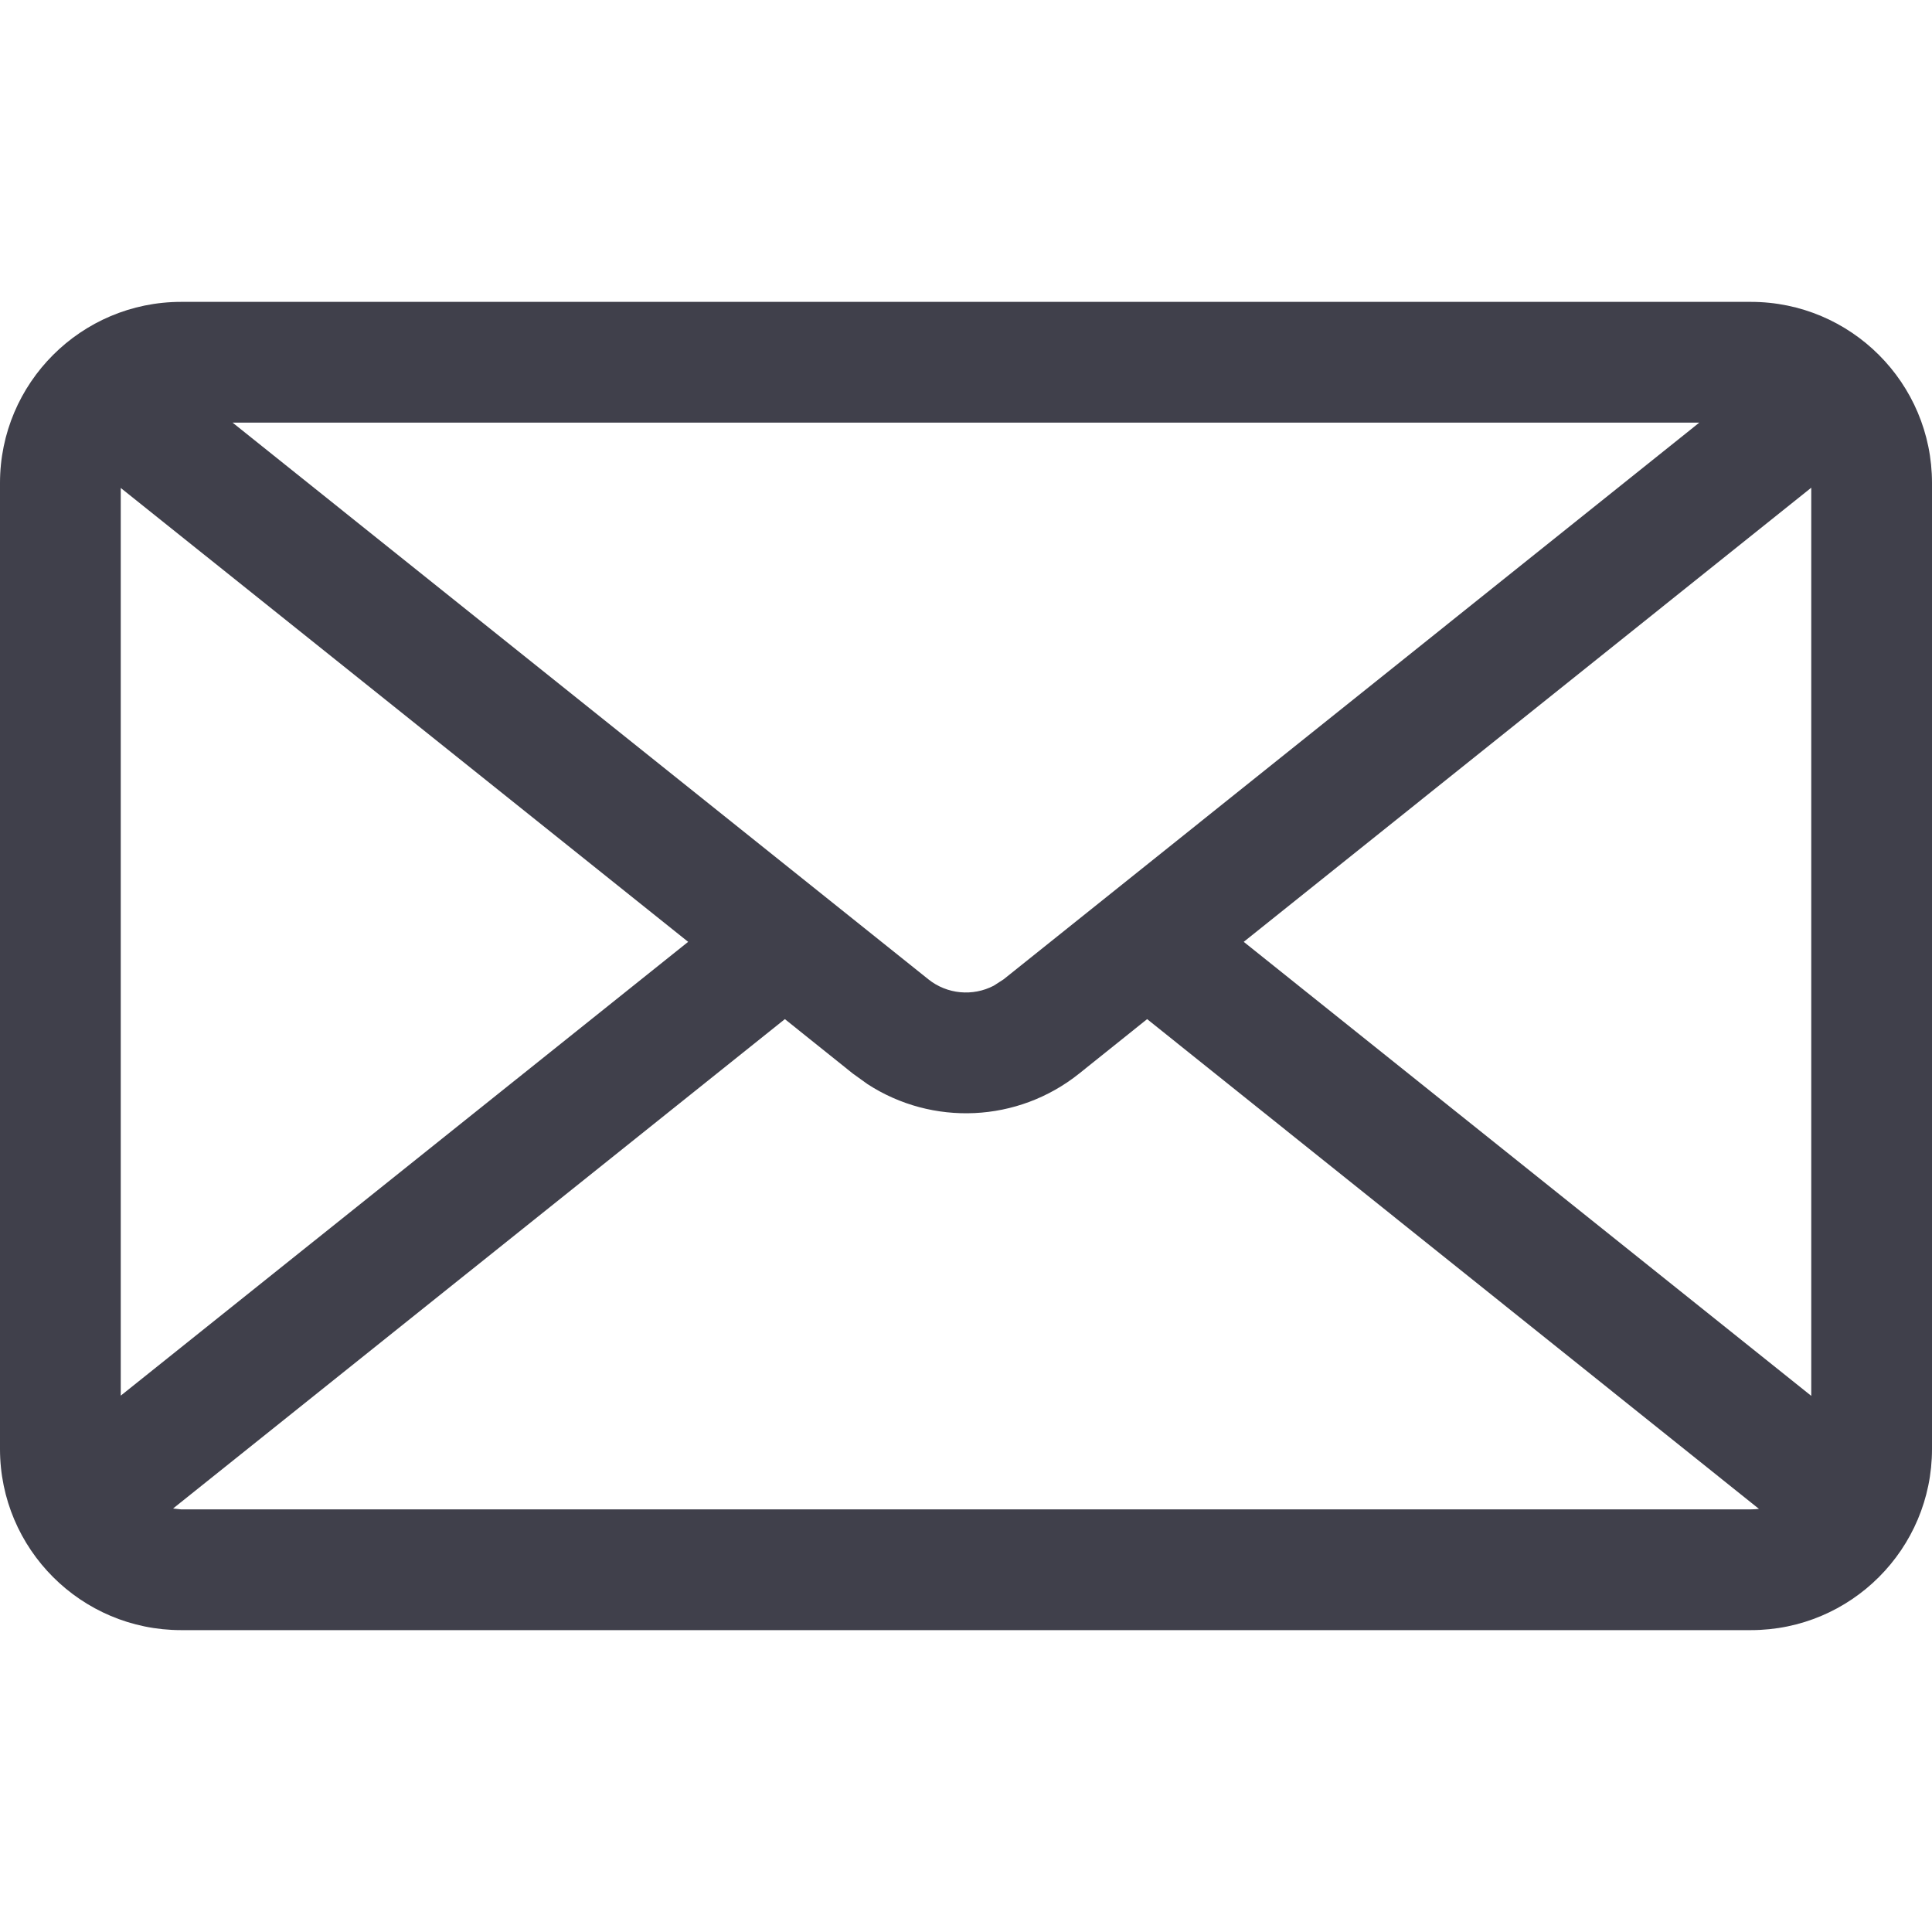 <?xml version="1.0" encoding="UTF-8"?>
<svg width="16px" height="16px" viewBox="0 0 16 16" version="1.1" xmlns="http://www.w3.org/2000/svg" xmlns:xlink="http://www.w3.org/1999/xlink">
    <title>6CF3FBF5-B350-46B6-81F2-C466497AC0C2</title>
    <g id="UI-kit" stroke="none" stroke-width="1" fill="none" fill-rule="evenodd">
        <g id="Icons" transform="translate(-682, -542)" fill="#40404B" fill-rule="nonzero">
            <g id="Icon/Email" transform="translate(682, 542)">
                <path d="M14.5,2.5 C15.328,2.5 16,3.172 16,4 L16,4 L16,12 C16,12.828 15.328,13.5 14.5,13.5 L14.5,13.5 L1.5,13.5 C0.672,13.5 0,12.828 0,12 L0,12 L0,4 C0,3.172 0.672,2.5 1.5,2.5 L1.5,2.5 Z M9.5,8.44 L8.937,8.891 C8.428,9.298 7.721,9.327 7.184,8.978 L7.063,8.891 L6.5,8.44 L1.433,12.493 L1.5,12.5 L14.5,12.5 C14.523,12.5 14.545,12.498 14.567,12.496 L9.5,8.44 Z M15,4.039 L10.3,7.8 L15,11.56 L15,4.039 Z M1,4.041 L1,11.558 L5.699,7.8 L1,4.041 Z M14.073,3.5 L1.926,3.5 L7.688,8.11 C7.844,8.235 8.057,8.253 8.23,8.163 L8.312,8.11 L14.073,3.5 Z" id="Combined-Shape"></path>
            </g>
        </g>
    </g>
</svg>